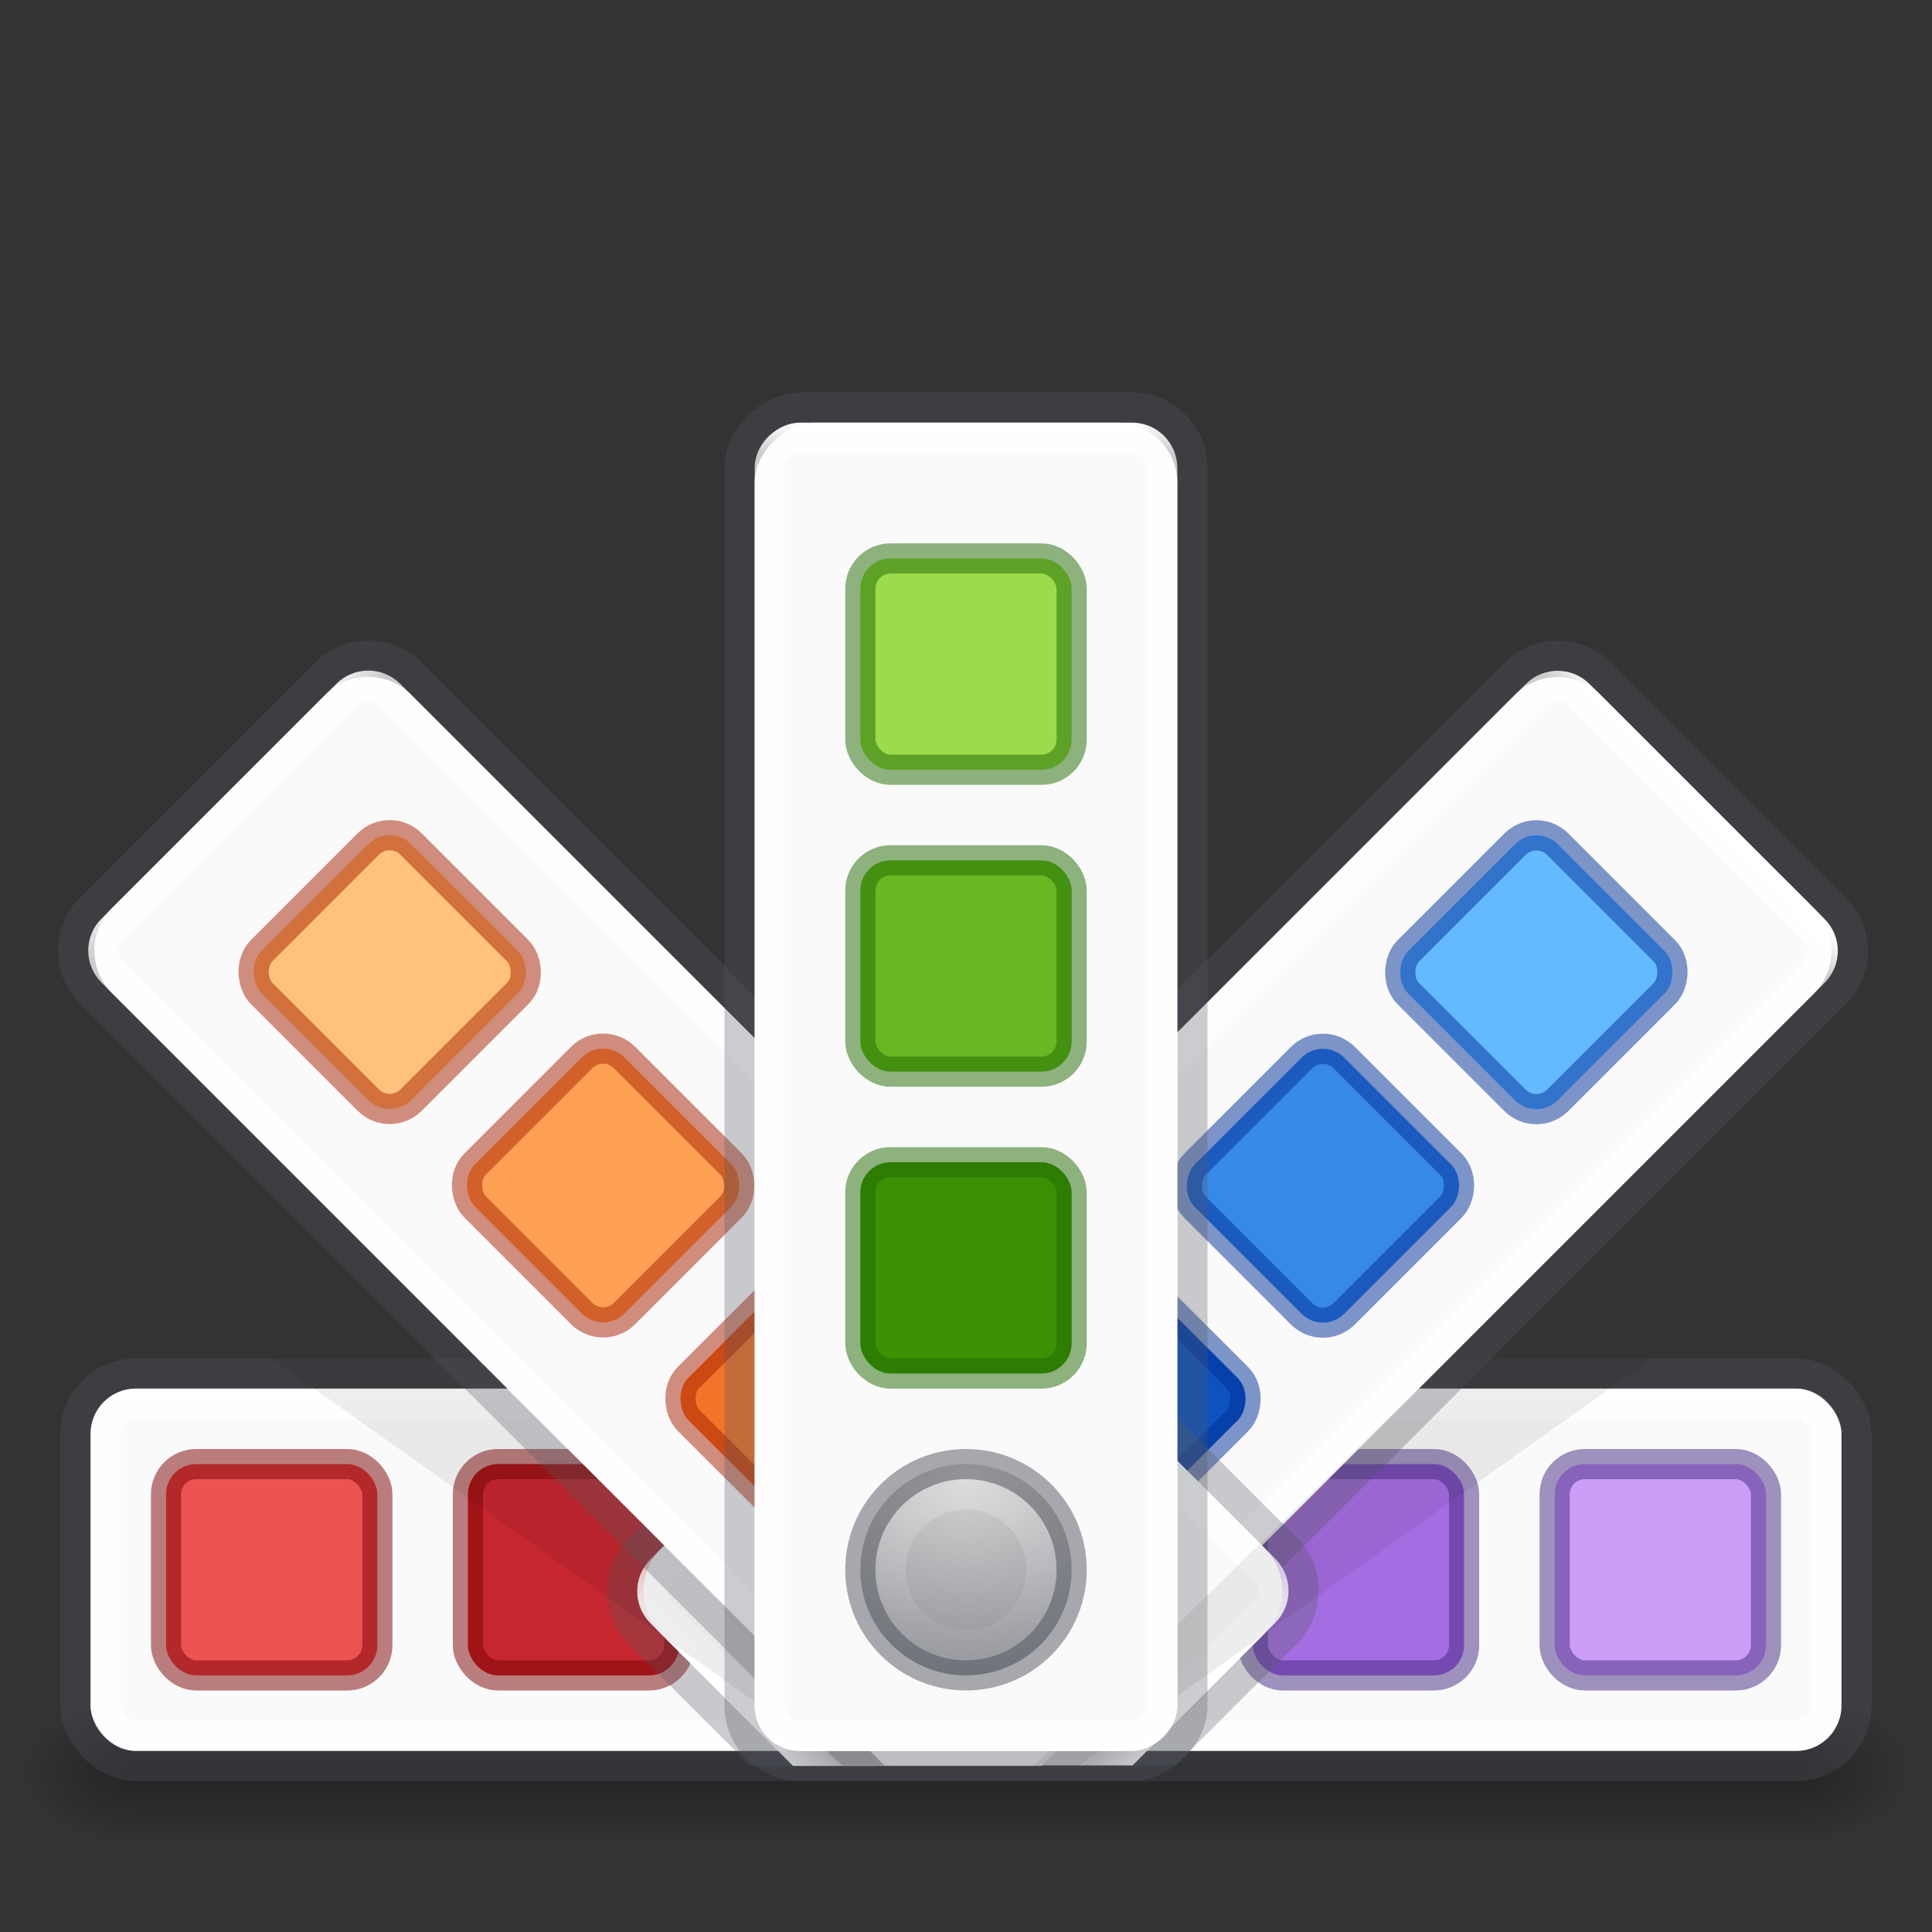 <?xml version="1.0" encoding="UTF-8" standalone="no"?>
<svg
   xmlns:dc="http://purl.org/dc/elements/1.1/"
   xmlns:cc="http://creativecommons.org/ns#"
   xmlns:rdf="http://www.w3.org/1999/02/22-rdf-syntax-ns#"
   xmlns:svg="http://www.w3.org/2000/svg"
   xmlns="http://www.w3.org/2000/svg"
   xmlns:xlink="http://www.w3.org/1999/xlink"
   xmlns:sodipodi="http://sodipodi.sourceforge.net/DTD/sodipodi-0.dtd"
   xmlns:inkscape="http://www.inkscape.org/namespaces/inkscape"
   id="svg2453"
   height="64"
   width="64"
   version="1.0"
   sodipodi:docname="com.github.cassidyjames.palette.svg"
   inkscape:version="0.92.3 (2405546, 2018-03-11)">
  <rect width="100%" height="100%" fill="#333333" stroke="none"/>
  <sodipodi:namedview
     pagecolor="#ffffff"
     bordercolor="#666666"
     borderopacity="1"
     objecttolerance="10"
     gridtolerance="10"
     guidetolerance="10"
     inkscape:pageopacity="0"
     inkscape:pageshadow="2"
     inkscape:window-width="1280"
     inkscape:window-height="1372"
     id="namedview103"
     showgrid="false"
     inkscape:zoom="10.429825"
     inkscape:cx="41.928822"
     inkscape:cy="28.990863"
     inkscape:window-x="0"
     inkscape:window-y="32"
     inkscape:window-maximized="0"
     inkscape:current-layer="g5010" />
  <defs
     id="defs2455">
    <linearGradient
       id="linearGradient4900">
      <stop
         style="stop-color:#ffffff;stop-opacity:1;"
         offset="0"
         id="stop4892" />
      <stop
         id="stop4894"
         offset="0.083"
         style="stop-color:#ffffff;stop-opacity:0.75" />
      <stop
         style="stop-color:#ffffff;stop-opacity:0.75"
         offset="0.917"
         id="stop4896" />
      <stop
         style="stop-color:#ffffff;stop-opacity:0.95"
         offset="1"
         id="stop4898" />
    </linearGradient>
    <linearGradient
       id="linearGradient4882">
      <stop
         style="stop-color:#ffffff;stop-opacity:1;"
         offset="0"
         id="stop4874" />
      <stop
         id="stop4876"
         offset="0.032"
         style="stop-color:#ffffff;stop-opacity:0.75" />
      <stop
         style="stop-color:#ffffff;stop-opacity:0.75"
         offset="0.977"
         id="stop4878" />
      <stop
         style="stop-color:#ffffff;stop-opacity:0.95"
         offset="1"
         id="stop4880" />
    </linearGradient>
    <linearGradient
       id="linearGradient4850">
      <stop
         id="stop4846"
         offset="0"
         style="stop-color:#ffffff;stop-opacity:1;" />
      <stop
         style="stop-color:#ffffff;stop-opacity:0.75"
         offset="0.023"
         id="stop4854" />
      <stop
         id="stop4856"
         offset="0.977"
         style="stop-color:#ffffff;stop-opacity:0.75" />
      <stop
         id="stop4848"
         offset="1"
         style="stop-color:#ffffff;stop-opacity:0.95" />
    </linearGradient>
    <linearGradient
       id="linearGradient4842">
      <stop
         id="stop4838"
         offset="0"
         style="stop-color:#ffffff;stop-opacity:1;" />
      <stop
         id="stop4840"
         offset="1"
         style="stop-color:#ffffff;stop-opacity:0.3" />
    </linearGradient>
    <linearGradient
       id="linearGradient5022">
      <stop
         id="stop5018"
         offset="0"
         style="stop-color:#d4d4d4;stop-opacity:1" />
      <stop
         id="stop5020"
         offset="1"
         style="stop-color:#7e8087;stop-opacity:1" />
    </linearGradient>
    <linearGradient
       id="linearGradient5060-2">
      <stop
         offset="0"
         style="stop-color:#000000;stop-opacity:1"
         id="stop5062-3" />
      <stop
         offset="1"
         style="stop-color:#000000;stop-opacity:0"
         id="stop5064-1" />
    </linearGradient>
    <linearGradient
       id="linearGradient5048-8">
      <stop
         offset="0"
         style="stop-color:#000000;stop-opacity:0"
         id="stop5050-4" />
      <stop
         offset="0.5"
         style="stop-color:#000000;stop-opacity:1"
         id="stop5056-5" />
      <stop
         offset="1"
         style="stop-color:#000000;stop-opacity:0"
         id="stop5052-1" />
    </linearGradient>
    <linearGradient
       gradientTransform="matrix(0.114,0,0,0.021,-9.169,48.451)"
       gradientUnits="userSpaceOnUse"
       xlink:href="#linearGradient5048-8"
       id="linearGradient3178"
       y2="609.505"
       x2="302.857"
       y1="366.648"
       x1="302.857" />
    <radialGradient
       gradientTransform="matrix(5.9999996e-7,2.286,-2.857,7.4999996e-7,172,-24.143)"
       gradientUnits="userSpaceOnUse"
       r="3.5"
       fy="49"
       fx="32"
       cy="49"
       cx="32"
       id="radialGradient5024"
       xlink:href="#linearGradient5022" />
    <radialGradient
       gradientTransform="matrix(-0.032,0,0,0.021,23.863,48.451)"
       gradientUnits="userSpaceOnUse"
       xlink:href="#linearGradient5060-2"
       id="radialGradient3175-5"
       fy="486.648"
       fx="605.714"
       r="117.143"
       cy="486.648"
       cx="605.714" />
    <radialGradient
       gradientTransform="matrix(0.032,0,0,0.021,40.137,48.451)"
       gradientUnits="userSpaceOnUse"
       xlink:href="#linearGradient5060-2"
       id="radialGradient3172-6"
       fy="486.648"
       fx="605.714"
       r="117.143"
       cy="486.648"
       cx="605.714" />
    <linearGradient
       gradientUnits="userSpaceOnUse"
       y2="54"
       x2="32"
       y1="50"
       x1="32"
       id="linearGradient4844"
       xlink:href="#linearGradient4842" />
    <linearGradient
       gradientUnits="userSpaceOnUse"
       y2="-32"
       x2="58"
       y1="-32"
       x1="14"
       id="linearGradient4852"
       xlink:href="#linearGradient4850" />
    <linearGradient
       gradientUnits="userSpaceOnUse"
       y2="56"
       x2="24"
       y1="26"
       x1="56"
       id="linearGradient4864"
       xlink:href="#linearGradient4850" />
    <linearGradient
       gradientUnits="userSpaceOnUse"
       y2="57"
       x2="39"
       y1="25"
       x1="8"
       id="linearGradient4872"
       xlink:href="#linearGradient4882" />
    <linearGradient
       gradientUnits="userSpaceOnUse"
       y2="58"
       x2="53"
       y1="46"
       x1="53"
       id="linearGradient4890"
       xlink:href="#linearGradient4900" />
  </defs>
  <g
     id="g5117">
    <g
       id="g4787">
      <rect
         style="display:inline;overflow:visible;visibility:visible;opacity:0.3;fill:url(#linearGradient3178);fill-opacity:1;fill-rule:nonzero;stroke:none;stroke-width:1;marker:none"
         id="rect2879-0"
         y="56"
         x="4.5"
         height="5"
         width="55" />
      <path
         style="display:inline;overflow:visible;visibility:visible;opacity:0.3;fill:url(#radialGradient3175-5);fill-opacity:1;fill-rule:nonzero;stroke:none;stroke-width:1;marker:none"
         id="path2881-4"
         d="m 4.5,56 c 0,0 0,5 0,5 -1.655,0.01 -4,-1.12 -4,-2.5 0,-1.38 1.846,-2.499 4,-2.499 z" />
      <path
         style="display:inline;overflow:visible;visibility:visible;opacity:0.3;fill:url(#radialGradient3172-6);fill-opacity:1;fill-rule:nonzero;stroke:none;stroke-width:1;marker:none"
         id="path2883-6"
         d="m 59.5,56 c 0,0 0,5 0,5 1.655,0.01 4,-1.12 4,-2.5 0,-1.38 -1.846,-2.499 -4,-2.499 z" />
    </g>
    <rect
       ry="1.5"
       rx="1.5"
       y="46"
       x="3"
       height="12"
       width="58"
       id="rect5014"
       style="color:#000000;clip-rule:nonzero;display:inline;overflow:visible;visibility:visible;opacity:1;isolation:auto;mix-blend-mode:normal;color-interpolation:sRGB;color-interpolation-filters:linearRGB;solid-color:#000000;solid-opacity:1;fill:#fafafa;fill-opacity:1;fill-rule:nonzero;stroke:none;stroke-width:1;stroke-linecap:butt;stroke-linejoin:miter;stroke-miterlimit:4;stroke-dasharray:none;stroke-dashoffset:0;stroke-opacity:1;marker:none;color-rendering:auto;image-rendering:auto;shape-rendering:auto;text-rendering:auto;enable-background:accumulate" />
    <g
       transform="translate(46)"
       id="g5004">
      <rect
         style="color:#000000;clip-rule:nonzero;display:inline;overflow:visible;visibility:visible;opacity:1;isolation:auto;mix-blend-mode:normal;color-interpolation:sRGB;color-interpolation-filters:linearRGB;solid-color:#000000;solid-opacity:1;fill:#cd9ef7;fill-opacity:1;fill-rule:nonzero;stroke:none;stroke-width:1;stroke-linecap:butt;stroke-linejoin:miter;stroke-miterlimit:4;stroke-dasharray:none;stroke-dashoffset:0;stroke-opacity:1;marker:none;color-rendering:auto;image-rendering:auto;shape-rendering:auto;text-rendering:auto;enable-background:accumulate"
         id="rect5000"
         width="7"
         height="7"
         x="5.5"
         y="48.5"
         rx="1"
         ry="1" />
      <rect
         ry="1"
         rx="1"
         y="48.5"
         x="5.5"
         height="7"
         width="7"
         id="rect5002"
         style="color:#000000;clip-rule:nonzero;display:inline;overflow:visible;visibility:visible;opacity:0.5;isolation:auto;mix-blend-mode:normal;color-interpolation:sRGB;color-interpolation-filters:linearRGB;solid-color:#000000;solid-opacity:1;fill:none;fill-opacity:1;fill-rule:nonzero;stroke:#452981;stroke-width:1;stroke-linecap:butt;stroke-linejoin:miter;stroke-miterlimit:4;stroke-dasharray:none;stroke-dashoffset:0;stroke-opacity:1;marker:none;color-rendering:auto;image-rendering:auto;shape-rendering:auto;text-rendering:auto;enable-background:accumulate" />
    </g>
    <rect
       ry="1"
       rx="1"
       y="46.5"
       x="3.5"
       height="11"
       width="57"
       id="rect5012"
       style="color:#000000;clip-rule:nonzero;display:inline;overflow:visible;visibility:visible;opacity:1;isolation:auto;mix-blend-mode:normal;color-interpolation:sRGB;color-interpolation-filters:linearRGB;solid-color:#000000;solid-opacity:1;fill:none;fill-opacity:1;fill-rule:nonzero;stroke:url(#linearGradient4890);stroke-width:1;stroke-linecap:butt;stroke-linejoin:miter;stroke-miterlimit:4;stroke-dasharray:none;stroke-dashoffset:0;stroke-opacity:1;marker:none;color-rendering:auto;image-rendering:auto;shape-rendering:auto;text-rendering:auto;enable-background:accumulate" />
    <g
       id="g5010"
       transform="translate(36)">
      <rect
         ry="1"
         rx="1"
         y="48.5"
         x="5.5"
         height="7"
         width="7"
         id="rect5006"
         style="color:#000000;clip-rule:nonzero;display:inline;overflow:visible;visibility:visible;opacity:1;isolation:auto;mix-blend-mode:normal;color-interpolation:sRGB;color-interpolation-filters:linearRGB;solid-color:#000000;solid-opacity:1;fill:#a56de2;fill-opacity:1;fill-rule:nonzero;stroke:none;stroke-width:1;stroke-linecap:butt;stroke-linejoin:miter;stroke-miterlimit:4;stroke-dasharray:none;stroke-dashoffset:0;stroke-opacity:1;marker:none;color-rendering:auto;image-rendering:auto;shape-rendering:auto;text-rendering:auto;enable-background:accumulate" />
      <rect
         style="color:#000000;clip-rule:nonzero;display:inline;overflow:visible;visibility:visible;opacity:0.5;isolation:auto;mix-blend-mode:normal;color-interpolation:sRGB;color-interpolation-filters:linearRGB;solid-color:#000000;solid-opacity:1;fill:none;fill-opacity:1;fill-rule:nonzero;stroke:#452981;stroke-width:1;stroke-linecap:butt;stroke-linejoin:miter;stroke-miterlimit:4;stroke-dasharray:none;stroke-dashoffset:0;stroke-opacity:1;marker:none;color-rendering:auto;image-rendering:auto;shape-rendering:auto;text-rendering:auto;enable-background:accumulate"
         id="rect5008"
         width="7"
         height="7"
         x="5.5"
         y="48.5"
         rx="1"
         ry="1" />
    </g>
    <g
       id="g4998"
       transform="translate(10)">
      <rect
         ry="1"
         rx="1"
         y="48.5"
         x="5.5"
         height="7"
         width="7"
         id="rect4994"
         style="color:#000000;clip-rule:nonzero;display:inline;overflow:visible;visibility:visible;opacity:1;isolation:auto;mix-blend-mode:normal;color-interpolation:sRGB;color-interpolation-filters:linearRGB;solid-color:#000000;solid-opacity:1;fill:#c6262e;fill-opacity:1;fill-rule:nonzero;stroke:none;stroke-width:1;stroke-linecap:butt;stroke-linejoin:miter;stroke-miterlimit:4;stroke-dasharray:none;stroke-dashoffset:0;stroke-opacity:1;marker:none;color-rendering:auto;image-rendering:auto;shape-rendering:auto;text-rendering:auto;enable-background:accumulate" />
      <rect
         style="color:#000000;clip-rule:nonzero;display:inline;overflow:visible;visibility:visible;opacity:0.5;isolation:auto;mix-blend-mode:normal;color-interpolation:sRGB;color-interpolation-filters:linearRGB;solid-color:#000000;solid-opacity:1;fill:none;fill-opacity:1;fill-rule:nonzero;stroke:#7a0000;stroke-width:1;stroke-linecap:butt;stroke-linejoin:miter;stroke-miterlimit:4;stroke-dasharray:none;stroke-dashoffset:0;stroke-opacity:1;marker:none;color-rendering:auto;image-rendering:auto;shape-rendering:auto;text-rendering:auto;enable-background:accumulate"
         id="rect4996"
         width="7"
         height="7"
         x="5.5"
         y="48.5"
         rx="1"
         ry="1" />
    </g>
    <rect
       style="color:#000000;clip-rule:nonzero;display:inline;overflow:visible;visibility:visible;opacity:0.3;isolation:auto;mix-blend-mode:normal;color-interpolation:sRGB;color-interpolation-filters:linearRGB;solid-color:#000000;solid-opacity:1;fill:none;fill-opacity:1;fill-rule:nonzero;stroke:#555761;stroke-width:1;stroke-linecap:butt;stroke-linejoin:miter;stroke-miterlimit:4;stroke-dasharray:none;stroke-dashoffset:0;stroke-opacity:1;marker:none;color-rendering:auto;image-rendering:auto;shape-rendering:auto;text-rendering:auto;enable-background:accumulate"
       id="rect4778"
       width="59"
       height="13"
       x="2.5"
       y="45.5"
       rx="2"
       ry="2" />
    <g
       id="g4892"
       transform="rotate(45,29.126,49.91)">
      <path
         style="color:#000000;clip-rule:nonzero;display:inline;overflow:visible;visibility:visible;opacity:0.3;isolation:auto;mix-blend-mode:normal;color-interpolation:sRGB;color-interpolation-filters:linearRGB;solid-color:#000000;solid-opacity:1;fill:none;fill-opacity:1;fill-rule:nonzero;stroke:#555761;stroke-width:1;stroke-linecap:butt;stroke-linejoin:miter;stroke-miterlimit:4;stroke-dasharray:none;stroke-dashoffset:0;stroke-opacity:1;marker:none;color-rendering:auto;image-rendering:auto;shape-rendering:auto;text-rendering:auto;enable-background:accumulate"
         d="M 51.6 21.721 C 51.088 21.721 50.577 21.915 50.186 22.307 L 21.195 51.299 C 20.412 52.082 20.412 53.343 21.195 54.127 L 25.068 58 L 35.707 58 L 60.793 32.914 C 61.576 32.131 61.576 30.869 60.793 30.086 L 53.016 22.307 C 52.624 21.915 52.111 21.721 51.6 21.721 z "
         transform="rotate(-45,29.126,49.91)"
         id="rect4868" />
      <path
         style="color:#000000;clip-rule:nonzero;display:inline;overflow:visible;visibility:visible;opacity:1;isolation:auto;mix-blend-mode:normal;color-interpolation:sRGB;color-interpolation-filters:linearRGB;solid-color:#000000;solid-opacity:1;fill:#fafafa;fill-opacity:1;fill-rule:nonzero;stroke:none;stroke-width:1;stroke-linecap:butt;stroke-linejoin:miter;stroke-miterlimit:4;stroke-dasharray:none;stroke-dashoffset:0;stroke-opacity:1;marker:none;color-rendering:auto;image-rendering:auto;shape-rendering:auto;text-rendering:auto;enable-background:accumulate"
         d="M 51.6 22.428 C 51.088 22.428 50.577 22.624 50.186 23.016 L 21.902 51.299 C 21.119 52.082 21.119 53.343 21.902 54.127 L 25.773 58 L 35 58 L 60.086 32.914 C 60.869 32.131 60.869 30.869 60.086 30.086 L 53.016 23.016 C 52.624 22.624 52.111 22.428 51.6 22.428 z "
         transform="rotate(-45,29.126,49.91)"
         id="rect4870" />
      <path
         style="color:#000000;clip-rule:nonzero;display:inline;overflow:visible;visibility:visible;opacity:1;isolation:auto;mix-blend-mode:normal;color-interpolation:sRGB;color-interpolation-filters:linearRGB;solid-color:#000000;solid-opacity:1;fill:none;fill-opacity:1;fill-rule:nonzero;stroke:url(#linearGradient4864);stroke-width:1;stroke-linecap:butt;stroke-linejoin:miter;stroke-miterlimit:4;stroke-dasharray:none;stroke-dashoffset:0;stroke-opacity:1;marker:none;color-rendering:auto;image-rendering:auto;shape-rendering:auto;text-rendering:auto;enable-background:accumulate"
         d="M 51.6 22.721 C 51.344 22.721 51.088 22.82 50.893 23.016 L 21.902 52.006 C 21.511 52.398 21.511 53.028 21.902 53.42 L 26.48 58 L 34.293 58 L 60.086 32.207 C 60.478 31.815 60.478 31.185 60.086 30.793 L 52.307 23.016 C 52.111 22.82 51.855 22.721 51.6 22.721 z "
         transform="rotate(-45,29.126,49.91)"
         id="rect4872" />
      <g
         id="g4878">
        <rect
           ry="1"
           rx="1"
           y="18.5"
           x="28.5"
           height="7"
           width="7"
           id="rect4874"
           style="color:#000000;clip-rule:nonzero;display:inline;overflow:visible;visibility:visible;opacity:1;isolation:auto;mix-blend-mode:normal;color-interpolation:sRGB;color-interpolation-filters:linearRGB;solid-color:#000000;solid-opacity:1;fill:#64baff;fill-opacity:1;fill-rule:nonzero;stroke:none;stroke-width:1;stroke-linecap:butt;stroke-linejoin:miter;stroke-miterlimit:4;stroke-dasharray:none;stroke-dashoffset:0;stroke-opacity:1;marker:none;color-rendering:auto;image-rendering:auto;shape-rendering:auto;text-rendering:auto;enable-background:accumulate" />
        <rect
           style="color:#000000;clip-rule:nonzero;display:inline;overflow:visible;visibility:visible;opacity:0.5;isolation:auto;mix-blend-mode:normal;color-interpolation:sRGB;color-interpolation-filters:linearRGB;solid-color:#000000;solid-opacity:1;fill:none;fill-opacity:1;fill-rule:nonzero;stroke:#002e99;stroke-width:1;stroke-linecap:butt;stroke-linejoin:miter;stroke-miterlimit:4;stroke-dasharray:none;stroke-dashoffset:0;stroke-opacity:1;marker:none;color-rendering:auto;image-rendering:auto;shape-rendering:auto;text-rendering:auto;enable-background:accumulate"
           id="rect4876"
           width="7"
           height="7"
           x="28.5"
           y="18.5"
           rx="1"
           ry="1" />
      </g>
      <g
         id="g4884"
         transform="translate(0,10)">
        <rect
           style="color:#000000;clip-rule:nonzero;display:inline;overflow:visible;visibility:visible;opacity:1;isolation:auto;mix-blend-mode:normal;color-interpolation:sRGB;color-interpolation-filters:linearRGB;solid-color:#000000;solid-opacity:1;fill:#3689e6;fill-opacity:1;fill-rule:nonzero;stroke:none;stroke-width:1;stroke-linecap:butt;stroke-linejoin:miter;stroke-miterlimit:4;stroke-dasharray:none;stroke-dashoffset:0;stroke-opacity:1;marker:none;color-rendering:auto;image-rendering:auto;shape-rendering:auto;text-rendering:auto;enable-background:accumulate"
           id="rect4880"
           width="7"
           height="7"
           x="28.5"
           y="18.5"
           rx="1"
           ry="1" />
        <rect
           ry="1"
           rx="1"
           y="18.5"
           x="28.5"
           height="7"
           width="7"
           id="rect4882"
           style="color:#000000;clip-rule:nonzero;display:inline;overflow:visible;visibility:visible;opacity:0.5;isolation:auto;mix-blend-mode:normal;color-interpolation:sRGB;color-interpolation-filters:linearRGB;solid-color:#000000;solid-opacity:1;fill:none;fill-opacity:1;fill-rule:nonzero;stroke:#002e99;stroke-width:1;stroke-linecap:butt;stroke-linejoin:miter;stroke-miterlimit:4;stroke-dasharray:none;stroke-dashoffset:0;stroke-opacity:1;marker:none;color-rendering:auto;image-rendering:auto;shape-rendering:auto;text-rendering:auto;enable-background:accumulate" />
      </g>
      <g
         transform="translate(0,20)"
         id="g4890"
         style="fill:#3a9104">
        <rect
           ry="1"
           rx="1"
           y="18.5"
           x="28.5"
           height="7"
           width="7"
           id="rect4886"
           style="color:#000000;clip-rule:nonzero;display:inline;overflow:visible;visibility:visible;opacity:1;isolation:auto;mix-blend-mode:normal;color-interpolation:sRGB;color-interpolation-filters:linearRGB;solid-color:#000000;solid-opacity:1;fill:#0d52bf;fill-opacity:1;fill-rule:nonzero;stroke:none;stroke-width:1;stroke-linecap:butt;stroke-linejoin:miter;stroke-miterlimit:4;stroke-dasharray:none;stroke-dashoffset:0;stroke-opacity:1;marker:none;color-rendering:auto;image-rendering:auto;shape-rendering:auto;text-rendering:auto;enable-background:accumulate" />
        <rect
           style="color:#000000;clip-rule:nonzero;display:inline;overflow:visible;visibility:visible;opacity:0.5;isolation:auto;mix-blend-mode:normal;color-interpolation:sRGB;color-interpolation-filters:linearRGB;solid-color:#000000;solid-opacity:1;fill:none;fill-opacity:1;fill-rule:nonzero;stroke:#002e99;stroke-width:1;stroke-linecap:butt;stroke-linejoin:miter;stroke-miterlimit:4;stroke-dasharray:none;stroke-dashoffset:0;stroke-opacity:1;marker:none;color-rendering:auto;image-rendering:auto;shape-rendering:auto;text-rendering:auto;enable-background:accumulate"
           id="rect4888"
           width="7"
           height="7"
           x="28.5"
           y="18.5"
           rx="1"
           ry="1" />
      </g>
    </g>
    <path
       style="fill:#000000;fill-rule:evenodd;stroke:none;stroke-width:1px;stroke-linecap:butt;stroke-linejoin:miter;stroke-opacity:1;opacity:0.07"
       d="M 15.733,45 H 9 l 19,13.5 h 1.5 z"
       id="path5026" />
    <g
       transform="matrix(-0.707,0.707,0.707,0.707,19.979,-5.977)"
       id="g4918">
      <path
         style="color:#000000;clip-rule:nonzero;display:inline;overflow:visible;visibility:visible;opacity:0.3;isolation:auto;mix-blend-mode:normal;color-interpolation:sRGB;color-interpolation-filters:linearRGB;solid-color:#000000;solid-opacity:1;fill:none;fill-opacity:1;fill-rule:nonzero;stroke:#555761;stroke-width:1;stroke-linecap:butt;stroke-linejoin:miter;stroke-miterlimit:4;stroke-dasharray:none;stroke-dashoffset:0;stroke-opacity:1;marker:none;color-rendering:auto;image-rendering:auto;shape-rendering:auto;text-rendering:auto;enable-background:accumulate"
         d="M 12.201 21.721 C 11.69 21.721 11.179 21.915 10.787 22.307 L 3.008 30.086 C 2.224 30.869 2.224 32.131 3.008 32.914 L 28.094 58 L 38.734 58 L 42.607 54.127 C 43.391 53.343 43.391 52.082 42.607 51.299 L 13.615 22.307 C 13.223 21.915 12.712 21.721 12.201 21.721 z "
         transform="matrix(-0.707,0.707,0.707,0.707,18.354,-9.901)"
         id="rect4894" />
      <path
         style="color:#000000;clip-rule:nonzero;display:inline;overflow:visible;visibility:visible;opacity:1;isolation:auto;mix-blend-mode:normal;color-interpolation:sRGB;color-interpolation-filters:linearRGB;solid-color:#000000;solid-opacity:1;fill:#fafafa;fill-opacity:1;fill-rule:nonzero;stroke:none;stroke-width:1;stroke-linecap:butt;stroke-linejoin:miter;stroke-miterlimit:4;stroke-dasharray:none;stroke-dashoffset:0;stroke-opacity:1;marker:none;color-rendering:auto;image-rendering:auto;shape-rendering:auto;text-rendering:auto;enable-background:accumulate"
         d="M 12.201 22.428 C 11.69 22.428 11.179 22.624 10.787 23.016 L 3.715 30.086 C 2.931 30.869 2.931 32.131 3.715 32.914 L 28.801 58 L 38.027 58 L 41.9 54.127 C 42.684 53.343 42.684 52.082 41.9 51.299 L 13.615 23.016 C 13.223 22.624 12.712 22.428 12.201 22.428 z "
         transform="matrix(-0.707,0.707,0.707,0.707,18.354,-9.901)"
         id="rect4896" />
      <path
         style="color:#000000;clip-rule:nonzero;display:inline;overflow:visible;visibility:visible;opacity:1;isolation:auto;mix-blend-mode:normal;color-interpolation:sRGB;color-interpolation-filters:linearRGB;solid-color:#000000;solid-opacity:1;fill:none;fill-opacity:1;fill-rule:nonzero;stroke:url(#linearGradient4872);stroke-width:1;stroke-linecap:butt;stroke-linejoin:miter;stroke-miterlimit:4;stroke-dasharray:none;stroke-dashoffset:0;stroke-opacity:1;marker:none;color-rendering:auto;image-rendering:auto;shape-rendering:auto;text-rendering:auto;enable-background:accumulate"
         d="M 12.201 22.721 C 11.946 22.721 11.69 22.82 11.494 23.016 L 3.715 30.793 C 3.323 31.185 3.323 31.815 3.715 32.207 L 29.508 58 L 37.32 58 L 41.9 53.42 C 42.292 53.028 42.292 52.398 41.9 52.006 L 12.908 23.016 C 12.712 22.82 12.457 22.721 12.201 22.721 z "
         transform="matrix(-0.707,0.707,0.707,0.707,18.354,-9.901)"
         id="rect4898" />
      <g
         id="g4904">
        <rect
           style="color:#000000;clip-rule:nonzero;display:inline;overflow:visible;visibility:visible;opacity:1;isolation:auto;mix-blend-mode:normal;color-interpolation:sRGB;color-interpolation-filters:linearRGB;solid-color:#000000;solid-opacity:1;fill:#ffc27d;fill-opacity:1;fill-rule:nonzero;stroke:none;stroke-width:1;stroke-linecap:butt;stroke-linejoin:miter;stroke-miterlimit:4;stroke-dasharray:none;stroke-dashoffset:0;stroke-opacity:1;marker:none;color-rendering:auto;image-rendering:auto;shape-rendering:auto;text-rendering:auto;enable-background:accumulate"
           id="rect4900"
           width="7"
           height="7"
           x="28.5"
           y="18.5"
           rx="1"
           ry="1" />
        <rect
           ry="1"
           rx="1"
           y="18.5"
           x="28.5"
           height="7"
           width="7"
           id="rect4902"
           style="color:#000000;clip-rule:nonzero;display:inline;overflow:visible;visibility:visible;opacity:0.5;isolation:auto;mix-blend-mode:normal;color-interpolation:sRGB;color-interpolation-filters:linearRGB;solid-color:#000000;solid-opacity:1;fill:none;fill-opacity:1;fill-rule:nonzero;stroke:#a62100;stroke-width:1;stroke-linecap:butt;stroke-linejoin:miter;stroke-miterlimit:4;stroke-dasharray:none;stroke-dashoffset:0;stroke-opacity:1;marker:none;color-rendering:auto;image-rendering:auto;shape-rendering:auto;text-rendering:auto;enable-background:accumulate" />
      </g>
      <g
         transform="translate(0,10)"
         id="g4910">
        <rect
           ry="1"
           rx="1"
           y="18.5"
           x="28.5"
           height="7"
           width="7"
           id="rect4906"
           style="color:#000000;clip-rule:nonzero;display:inline;overflow:visible;visibility:visible;opacity:1;isolation:auto;mix-blend-mode:normal;color-interpolation:sRGB;color-interpolation-filters:linearRGB;solid-color:#000000;solid-opacity:1;fill:#ffa154;fill-opacity:1;fill-rule:nonzero;stroke:none;stroke-width:1;stroke-linecap:butt;stroke-linejoin:miter;stroke-miterlimit:4;stroke-dasharray:none;stroke-dashoffset:0;stroke-opacity:1;marker:none;color-rendering:auto;image-rendering:auto;shape-rendering:auto;text-rendering:auto;enable-background:accumulate" />
        <rect
           style="color:#000000;clip-rule:nonzero;display:inline;overflow:visible;visibility:visible;opacity:0.5;isolation:auto;mix-blend-mode:normal;color-interpolation:sRGB;color-interpolation-filters:linearRGB;solid-color:#000000;solid-opacity:1;fill:none;fill-opacity:1;fill-rule:nonzero;stroke:#a62100;stroke-width:1;stroke-linecap:butt;stroke-linejoin:miter;stroke-miterlimit:4;stroke-dasharray:none;stroke-dashoffset:0;stroke-opacity:1;marker:none;color-rendering:auto;image-rendering:auto;shape-rendering:auto;text-rendering:auto;enable-background:accumulate"
           id="rect4908"
           width="7"
           height="7"
           x="28.5"
           y="18.5"
           rx="1"
           ry="1" />
      </g>
      <g
         style="fill:#3a9104"
         id="g4916"
         transform="translate(0,20)">
        <rect
           style="color:#000000;clip-rule:nonzero;display:inline;overflow:visible;visibility:visible;opacity:1;isolation:auto;mix-blend-mode:normal;color-interpolation:sRGB;color-interpolation-filters:linearRGB;solid-color:#000000;solid-opacity:1;fill:#f37329;fill-opacity:1;fill-rule:nonzero;stroke:none;stroke-width:1;stroke-linecap:butt;stroke-linejoin:miter;stroke-miterlimit:4;stroke-dasharray:none;stroke-dashoffset:0;stroke-opacity:1;marker:none;color-rendering:auto;image-rendering:auto;shape-rendering:auto;text-rendering:auto;enable-background:accumulate"
           id="rect4912"
           width="7"
           height="7"
           x="28.5"
           y="18.5"
           rx="1"
           ry="1" />
        <rect
           ry="1"
           rx="1"
           y="18.5"
           x="28.5"
           height="7"
           width="7"
           id="rect4914"
           style="color:#000000;clip-rule:nonzero;display:inline;overflow:visible;visibility:visible;opacity:0.5;isolation:auto;mix-blend-mode:normal;color-interpolation:sRGB;color-interpolation-filters:linearRGB;solid-color:#000000;solid-opacity:1;fill:none;fill-opacity:1;fill-rule:nonzero;stroke:#a62100;stroke-width:1;stroke-linecap:butt;stroke-linejoin:miter;stroke-miterlimit:4;stroke-dasharray:none;stroke-dashoffset:0;stroke-opacity:1;marker:none;color-rendering:auto;image-rendering:auto;shape-rendering:auto;text-rendering:auto;enable-background:accumulate" />
      </g>
    </g>
    <rect
       ry="2"
       rx="2"
       y="-39.5"
       x="13.5"
       height="15"
       width="45"
       id="rect4780"
       style="color:#000000;clip-rule:nonzero;display:inline;overflow:visible;visibility:visible;opacity:0.3;isolation:auto;mix-blend-mode:normal;color-interpolation:sRGB;color-interpolation-filters:linearRGB;solid-color:#000000;solid-opacity:1;fill:none;fill-opacity:1;fill-rule:nonzero;stroke:#555761;stroke-width:1;stroke-linecap:butt;stroke-linejoin:miter;stroke-miterlimit:4;stroke-dasharray:none;stroke-dashoffset:0;stroke-opacity:1;marker:none;color-rendering:auto;image-rendering:auto;shape-rendering:auto;text-rendering:auto;enable-background:accumulate"
       transform="rotate(90)" />
    <path
       id="path5028"
       d="m 48,45 h 6.733 l -19,13.5 h -1.5 z"
       style="opacity:0.07;fill:#000000;fill-rule:evenodd;stroke:none;stroke-width:1px;stroke-linecap:butt;stroke-linejoin:miter;stroke-opacity:1" />
    <rect
       transform="rotate(90)"
       style="color:#000000;clip-rule:nonzero;display:inline;overflow:visible;visibility:visible;opacity:1;isolation:auto;mix-blend-mode:normal;color-interpolation:sRGB;color-interpolation-filters:linearRGB;solid-color:#000000;solid-opacity:1;fill:#fafafa;fill-opacity:1;fill-rule:nonzero;stroke:none;stroke-width:1;stroke-linecap:butt;stroke-linejoin:miter;stroke-miterlimit:4;stroke-dasharray:none;stroke-dashoffset:0;stroke-opacity:1;marker:none;color-rendering:auto;image-rendering:auto;shape-rendering:auto;text-rendering:auto;enable-background:accumulate"
       id="rect4802"
       width="44"
       height="14"
       x="14"
       y="-39"
       rx="2"
       ry="2" />
    <rect
       transform="rotate(90)"
       style="color:#000000;clip-rule:nonzero;display:inline;overflow:visible;visibility:visible;opacity:1;isolation:auto;mix-blend-mode:normal;color-interpolation:sRGB;color-interpolation-filters:linearRGB;solid-color:#000000;solid-opacity:1;fill:none;fill-opacity:1;fill-rule:nonzero;stroke:url(#linearGradient4852);stroke-width:1;stroke-linecap:butt;stroke-linejoin:miter;stroke-miterlimit:4;stroke-dasharray:none;stroke-dashoffset:0;stroke-opacity:1;marker:none;color-rendering:auto;image-rendering:auto;shape-rendering:auto;text-rendering:auto;enable-background:accumulate"
       id="rect4800"
       width="43"
       height="13"
       x="14.5"
       y="-38.5"
       rx="1"
       ry="1" />
    <g
       id="g4968">
      <rect
         style="color:#000000;clip-rule:nonzero;display:inline;overflow:visible;visibility:visible;opacity:1;isolation:auto;mix-blend-mode:normal;color-interpolation:sRGB;color-interpolation-filters:linearRGB;solid-color:#000000;solid-opacity:1;fill:#ed5353;fill-opacity:1;fill-rule:nonzero;stroke:none;stroke-width:1;stroke-linecap:butt;stroke-linejoin:miter;stroke-miterlimit:4;stroke-dasharray:none;stroke-dashoffset:0;stroke-opacity:1;marker:none;color-rendering:auto;image-rendering:auto;shape-rendering:auto;text-rendering:auto;enable-background:accumulate"
         id="rect4944"
         width="7"
         height="7"
         x="5.5"
         y="48.5"
         rx="1"
         ry="1" />
      <rect
         ry="1"
         rx="1"
         y="48.5"
         x="5.5"
         height="7"
         width="7"
         id="rect4946"
         style="color:#000000;clip-rule:nonzero;display:inline;overflow:visible;visibility:visible;opacity:0.5;isolation:auto;mix-blend-mode:normal;color-interpolation:sRGB;color-interpolation-filters:linearRGB;solid-color:#000000;solid-opacity:1;fill:none;fill-opacity:1;fill-rule:nonzero;stroke:#7a0000;stroke-width:1;stroke-linecap:butt;stroke-linejoin:miter;stroke-miterlimit:4;stroke-dasharray:none;stroke-dashoffset:0;stroke-opacity:1;marker:none;color-rendering:auto;image-rendering:auto;shape-rendering:auto;text-rendering:auto;enable-background:accumulate" />
    </g>
    <g
       id="g4992">
      <rect
         ry="1"
         rx="1"
         y="18.5"
         x="28.5"
         height="7"
         width="7"
         id="rect4830"
         style="color:#000000;clip-rule:nonzero;display:inline;overflow:visible;visibility:visible;opacity:1;isolation:auto;mix-blend-mode:normal;color-interpolation:sRGB;color-interpolation-filters:linearRGB;solid-color:#000000;solid-opacity:1;fill:#9bdb4d;fill-opacity:1;fill-rule:nonzero;stroke:none;stroke-width:1;stroke-linecap:butt;stroke-linejoin:miter;stroke-miterlimit:4;stroke-dasharray:none;stroke-dashoffset:0;stroke-opacity:1;marker:none;color-rendering:auto;image-rendering:auto;shape-rendering:auto;text-rendering:auto;enable-background:accumulate" />
      <rect
         style="color:#000000;clip-rule:nonzero;display:inline;overflow:visible;visibility:visible;opacity:0.5;isolation:auto;mix-blend-mode:normal;color-interpolation:sRGB;color-interpolation-filters:linearRGB;solid-color:#000000;solid-opacity:1;fill:none;fill-opacity:1;fill-rule:nonzero;stroke:#206b00;stroke-width:1;stroke-linecap:butt;stroke-linejoin:miter;stroke-miterlimit:4;stroke-dasharray:none;stroke-dashoffset:0;stroke-opacity:1;marker:none;color-rendering:auto;image-rendering:auto;shape-rendering:auto;text-rendering:auto;enable-background:accumulate"
         id="rect4836"
         width="7"
         height="7"
         x="28.5"
         y="18.5"
         rx="1"
         ry="1" />
      <rect
         style="color:#000000;clip-rule:nonzero;display:inline;overflow:visible;visibility:visible;opacity:1;isolation:auto;mix-blend-mode:normal;color-interpolation:sRGB;color-interpolation-filters:linearRGB;solid-color:#000000;solid-opacity:1;fill:#68b723;fill-opacity:1;fill-rule:nonzero;stroke:none;stroke-width:1;stroke-linecap:butt;stroke-linejoin:miter;stroke-miterlimit:4;stroke-dasharray:none;stroke-dashoffset:0;stroke-opacity:1;marker:none;color-rendering:auto;image-rendering:auto;shape-rendering:auto;text-rendering:auto;enable-background:accumulate"
         id="rect4842"
         width="7"
         height="7"
         x="28.5"
         y="28.5"
         rx="1"
         ry="1" />
      <rect
         ry="1"
         rx="1"
         y="28.5"
         x="28.5"
         height="7"
         width="7"
         id="rect4844"
         style="color:#000000;clip-rule:nonzero;display:inline;overflow:visible;visibility:visible;opacity:0.5;isolation:auto;mix-blend-mode:normal;color-interpolation:sRGB;color-interpolation-filters:linearRGB;solid-color:#000000;solid-opacity:1;fill:none;fill-opacity:1;fill-rule:nonzero;stroke:#206b00;stroke-width:1;stroke-linecap:butt;stroke-linejoin:miter;stroke-miterlimit:4;stroke-dasharray:none;stroke-dashoffset:0;stroke-opacity:1;marker:none;color-rendering:auto;image-rendering:auto;shape-rendering:auto;text-rendering:auto;enable-background:accumulate" />
      <rect
         ry="1"
         rx="1"
         y="38.5"
         x="28.5"
         height="7"
         width="7"
         id="rect4848"
         style="color:#000000;clip-rule:nonzero;display:inline;overflow:visible;visibility:visible;opacity:1;isolation:auto;mix-blend-mode:normal;color-interpolation:sRGB;color-interpolation-filters:linearRGB;solid-color:#000000;solid-opacity:1;fill:#3a9104;fill-opacity:1;fill-rule:nonzero;stroke:none;stroke-width:1;stroke-linecap:butt;stroke-linejoin:miter;stroke-miterlimit:4;stroke-dasharray:none;stroke-dashoffset:0;stroke-opacity:1;marker:none;color-rendering:auto;image-rendering:auto;shape-rendering:auto;text-rendering:auto;enable-background:accumulate" />
      <rect
         style="color:#000000;clip-rule:nonzero;display:inline;overflow:visible;visibility:visible;opacity:0.5;isolation:auto;mix-blend-mode:normal;color-interpolation:sRGB;color-interpolation-filters:linearRGB;solid-color:#000000;solid-opacity:1;fill:none;fill-opacity:1;fill-rule:nonzero;stroke:#206b00;stroke-width:1;stroke-linecap:butt;stroke-linejoin:miter;stroke-miterlimit:4;stroke-dasharray:none;stroke-dashoffset:0;stroke-opacity:1;marker:none;color-rendering:auto;image-rendering:auto;shape-rendering:auto;text-rendering:auto;enable-background:accumulate"
         id="rect4850"
         width="7"
         height="7"
         x="28.5"
         y="38.5"
         rx="1"
         ry="1" />
    </g>
    <circle
       r="3.5"
       cy="52"
       cx="32"
       id="circle4804"
       style="color:#000000;clip-rule:nonzero;display:inline;overflow:visible;visibility:visible;opacity:1;isolation:auto;mix-blend-mode:normal;color-interpolation:sRGB;color-interpolation-filters:linearRGB;solid-color:#000000;solid-opacity:1;fill:url(#radialGradient5024);fill-opacity:1;fill-rule:nonzero;stroke:none;stroke-width:1;stroke-linecap:butt;stroke-linejoin:miter;stroke-miterlimit:4;stroke-dasharray:none;stroke-dashoffset:0;stroke-opacity:1;marker:none;color-rendering:auto;image-rendering:auto;shape-rendering:auto;text-rendering:auto;enable-background:accumulate" />
    <circle
       style="color:#000000;clip-rule:nonzero;display:inline;overflow:visible;visibility:visible;opacity:0.5;isolation:auto;mix-blend-mode:normal;color-interpolation:sRGB;color-interpolation-filters:linearRGB;solid-color:#000000;solid-opacity:1;fill:none;fill-opacity:1;fill-rule:nonzero;stroke:#555761;stroke-width:1;stroke-linecap:butt;stroke-linejoin:miter;stroke-miterlimit:4;stroke-dasharray:none;stroke-dashoffset:0;stroke-opacity:1;marker:none;color-rendering:auto;image-rendering:auto;shape-rendering:auto;text-rendering:auto;enable-background:accumulate"
       id="path4786"
       cx="32"
       cy="52"
       r="3.5" />
    <circle
       r="2.5"
       cy="52"
       cx="32"
       id="circle5016"
       style="color:#000000;clip-rule:nonzero;display:inline;overflow:visible;visibility:visible;opacity:0.2;isolation:auto;mix-blend-mode:normal;color-interpolation:sRGB;color-interpolation-filters:linearRGB;solid-color:#000000;solid-opacity:1;fill:none;fill-opacity:1;fill-rule:nonzero;stroke:url(#linearGradient4844);stroke-width:1;stroke-linecap:butt;stroke-linejoin:miter;stroke-miterlimit:4;stroke-dasharray:none;stroke-dashoffset:0;stroke-opacity:1;marker:none;color-rendering:auto;image-rendering:auto;shape-rendering:auto;text-rendering:auto;enable-background:accumulate" />
  </g>
</svg>
